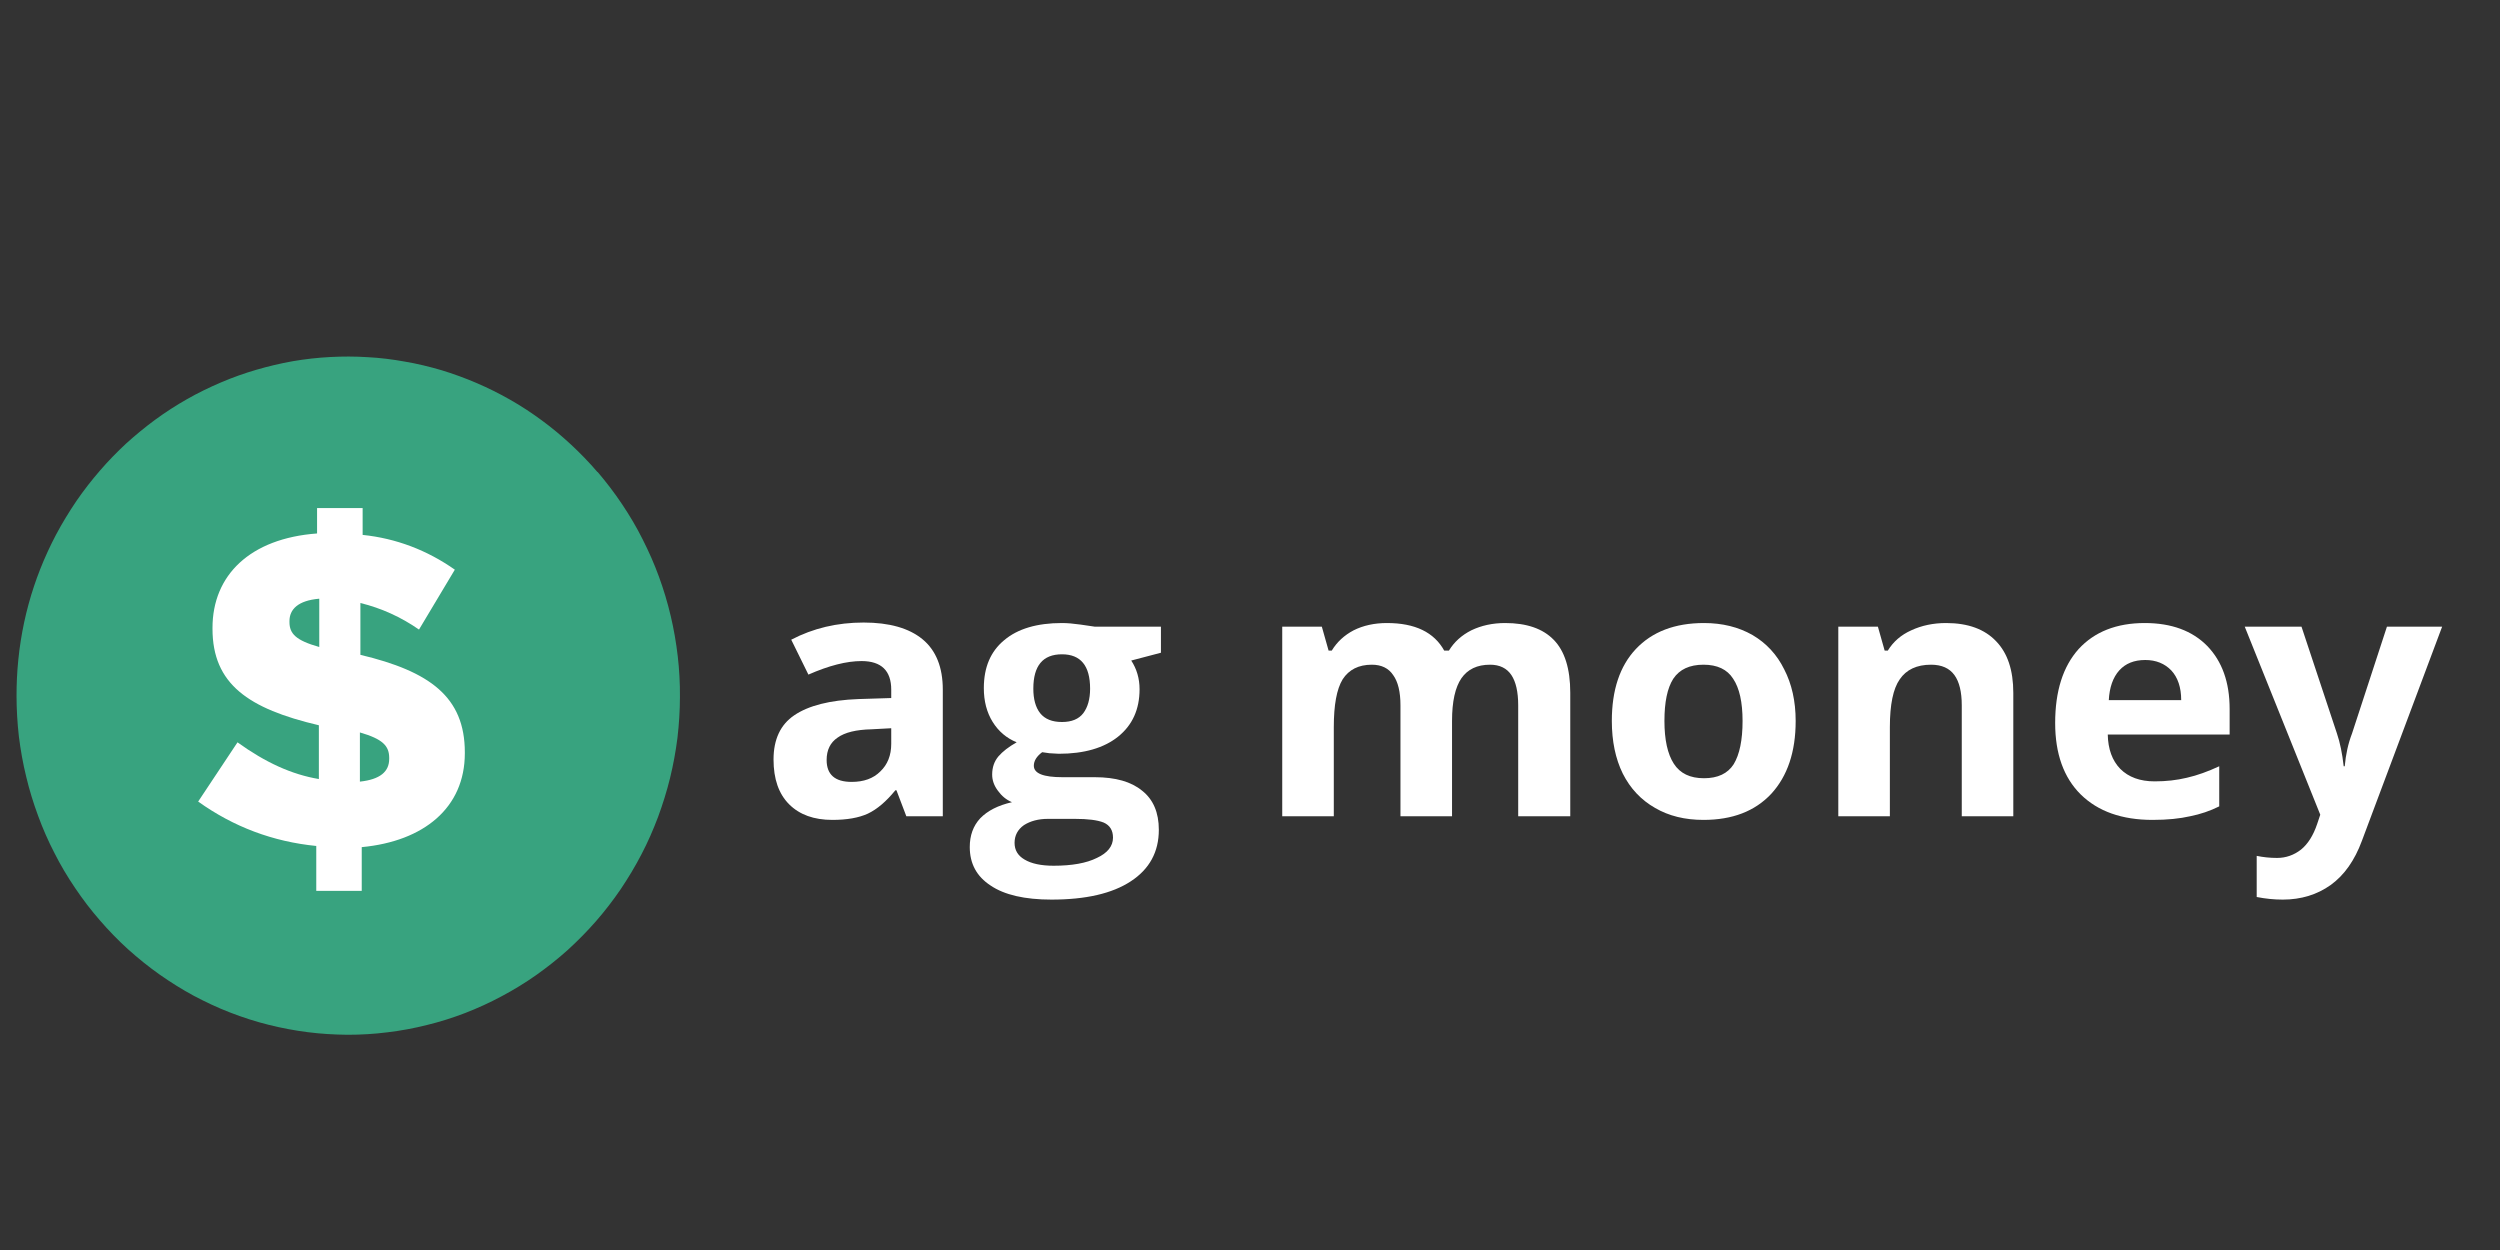 <svg xmlns="http://www.w3.org/2000/svg" xmlns:xlink="http://www.w3.org/1999/xlink" width="100" zoomAndPan="magnify" viewBox="0 0 75 37.5" height="50" preserveAspectRatio="xMidYMid meet" version="1.0"><rect x="0" y="0" width="75" height="37.5" fill="#333333" stroke="none"/><defs><g/><clipPath id="2b4a01b52c"><path d="M 0.492 10.492 L 21 10.492 L 21 31.957 L 0.492 31.957 Z M 0.492 10.492 " clip-rule="nonzero"/></clipPath></defs><path fill="#ffffff" d="M 18.977 20.602 C 18.977 21.18 18.922 21.758 18.812 22.324 C 18.699 22.895 18.535 23.449 18.32 23.984 C 18.102 24.52 17.836 25.031 17.52 25.512 C 17.203 25.996 16.848 26.441 16.445 26.852 C 16.043 27.266 15.605 27.629 15.133 27.953 C 14.66 28.277 14.164 28.547 13.637 28.77 C 13.113 28.992 12.57 29.16 12.016 29.273 C 11.457 29.387 10.895 29.445 10.328 29.445 C 9.758 29.445 9.195 29.387 8.641 29.273 C 8.082 29.16 7.543 28.992 7.016 28.77 C 6.492 28.547 5.992 28.277 5.52 27.953 C 5.047 27.629 4.613 27.266 4.211 26.852 C 3.809 26.441 3.449 25.996 3.133 25.512 C 2.816 25.031 2.551 24.52 2.336 23.984 C 2.117 23.449 1.953 22.895 1.844 22.324 C 1.73 21.758 1.676 21.18 1.676 20.602 C 1.676 20.02 1.73 19.445 1.844 18.875 C 1.953 18.305 2.117 17.754 2.336 17.215 C 2.551 16.68 2.816 16.172 3.133 15.688 C 3.449 15.207 3.809 14.758 4.211 14.348 C 4.613 13.938 5.047 13.57 5.52 13.25 C 5.992 12.926 6.492 12.652 7.016 12.43 C 7.543 12.211 8.082 12.043 8.641 11.93 C 9.195 11.816 9.758 11.758 10.328 11.758 C 10.895 11.758 11.457 11.816 12.016 11.93 C 12.57 12.043 13.113 12.211 13.637 12.43 C 14.164 12.652 14.66 12.926 15.133 13.25 C 15.605 13.57 16.043 13.938 16.445 14.348 C 16.848 14.758 17.203 15.207 17.52 15.688 C 17.836 16.172 18.102 16.68 18.32 17.215 C 18.535 17.754 18.699 18.305 18.812 18.875 C 18.922 19.445 18.977 20.02 18.977 20.602 Z M 18.977 20.602 " fill-opacity="1" fill-rule="nonzero"/><g clip-path="url(#2b4a01b52c)"><path fill="#38a37f" d="M 17.922 14.16 C 17.676 13.871 17.41 13.598 17.133 13.34 C 16.855 13.082 16.566 12.84 16.262 12.617 C 15.957 12.391 15.641 12.184 15.312 11.996 C 14.984 11.809 14.648 11.641 14.301 11.492 C 13.957 11.344 13.602 11.215 13.242 11.105 C 12.883 11 12.516 10.91 12.145 10.848 C 11.777 10.781 11.402 10.734 11.027 10.715 C 10.652 10.691 10.277 10.691 9.902 10.711 C 9.527 10.73 9.156 10.773 8.785 10.836 C 8.414 10.902 8.051 10.988 7.688 11.094 C 7.328 11.199 6.977 11.324 6.629 11.473 C 6.281 11.621 5.945 11.785 5.613 11.973 C 5.285 12.16 4.969 12.363 4.664 12.586 C 4.359 12.809 4.066 13.051 3.785 13.305 C 3.508 13.562 3.242 13.836 2.996 14.121 C 2.746 14.41 2.512 14.711 2.297 15.023 C 2.074 15.352 1.867 15.691 1.68 16.043 C 0.973 17.387 0.582 18.824 0.508 20.348 C 0.5 20.52 0.496 20.695 0.496 20.867 C 0.496 21.277 0.52 21.684 0.566 22.09 C 0.617 22.5 0.688 22.902 0.785 23.297 C 0.879 23.695 1 24.086 1.141 24.469 C 1.281 24.852 1.445 25.227 1.633 25.59 C 1.816 25.953 2.023 26.301 2.254 26.641 C 2.48 26.977 2.727 27.301 2.992 27.605 C 3.258 27.914 3.539 28.203 3.84 28.477 C 4.141 28.746 4.453 29 4.785 29.234 C 5.113 29.465 5.457 29.68 5.809 29.871 C 6.164 30.059 6.527 30.23 6.902 30.375 C 7.277 30.52 7.66 30.645 8.051 30.742 C 8.438 30.84 8.832 30.914 9.23 30.965 C 9.629 31.016 10.027 31.039 10.426 31.043 C 10.828 31.043 11.227 31.02 11.625 30.969 C 12.023 30.922 12.418 30.848 12.809 30.75 C 13.195 30.656 13.578 30.535 13.953 30.391 C 14.328 30.246 14.695 30.078 15.051 29.887 C 15.406 29.699 15.75 29.488 16.078 29.258 C 16.41 29.023 16.727 28.773 17.027 28.504 C 17.328 28.23 17.609 27.945 17.879 27.637 C 18.145 27.332 18.391 27.012 18.621 26.676 C 18.848 26.336 19.059 25.988 19.246 25.625 C 19.434 25.266 19.598 24.891 19.742 24.508 C 19.883 24.125 20.004 23.738 20.102 23.34 C 20.199 22.941 20.273 22.539 20.324 22.133 C 20.371 21.727 20.398 21.316 20.398 20.91 C 20.402 20.5 20.379 20.09 20.332 19.684 C 20.285 19.277 20.215 18.875 20.121 18.477 C 20.027 18.078 19.91 17.688 19.77 17.305 C 19.629 16.918 19.465 16.547 19.281 16.184 C 19.098 15.816 18.891 15.469 18.664 15.129 C 18.438 14.789 18.191 14.469 17.93 14.16 Z M 7.125 22.27 C 7.965 22.875 8.75 23.234 9.566 23.371 L 9.566 21.758 C 7.453 21.262 6.375 20.523 6.375 18.863 L 6.375 18.836 C 6.375 17.254 7.504 16.152 9.512 16.004 L 9.512 15.242 L 10.879 15.242 L 10.879 16.047 C 11.887 16.152 12.809 16.504 13.645 17.09 L 12.57 18.887 C 12.031 18.512 11.445 18.246 10.812 18.09 L 10.812 19.645 C 12.891 20.141 13.945 20.906 13.945 22.57 L 13.945 22.598 C 13.945 24.234 12.715 25.238 10.852 25.414 L 10.852 26.727 L 9.488 26.727 L 9.488 25.379 C 8.191 25.25 7.012 24.809 5.945 24.047 Z M 7.125 22.27 " fill-opacity="1" fill-rule="nonzero"/></g><path fill="#38a37f" d="M 11.676 22.766 L 11.676 22.738 C 11.676 22.375 11.48 22.172 10.797 21.973 L 10.797 23.449 C 11.402 23.383 11.676 23.152 11.676 22.766 Z M 11.676 22.766 " fill-opacity="1" fill-rule="nonzero"/><path fill="#38a37f" d="M 9.578 17.961 C 8.934 18.016 8.684 18.285 8.684 18.633 L 8.684 18.66 C 8.684 19.008 8.871 19.211 9.578 19.41 Z M 9.578 17.961 " fill-opacity="1" fill-rule="nonzero"/><g fill="#ffffff" fill-opacity="1"><g transform="translate(22.768, 24.488)"><g><path d="M 4.422 0 L 4.125 -0.781 L 4.094 -0.781 C 3.82 -0.445 3.547 -0.211 3.266 -0.078 C 2.992 0.047 2.641 0.109 2.203 0.109 C 1.648 0.109 1.219 -0.047 0.906 -0.359 C 0.594 -0.672 0.438 -1.117 0.438 -1.703 C 0.438 -2.305 0.645 -2.75 1.062 -3.031 C 1.488 -3.32 2.129 -3.484 2.984 -3.516 L 3.969 -3.547 L 3.969 -3.797 C 3.969 -4.367 3.672 -4.656 3.078 -4.656 C 2.629 -4.656 2.098 -4.52 1.484 -4.25 L 0.969 -5.297 C 1.625 -5.641 2.348 -5.812 3.141 -5.812 C 3.91 -5.812 4.5 -5.645 4.906 -5.312 C 5.312 -4.977 5.516 -4.473 5.516 -3.797 L 5.516 0 Z M 3.969 -2.641 L 3.375 -2.609 C 2.914 -2.598 2.578 -2.516 2.359 -2.359 C 2.141 -2.211 2.031 -1.988 2.031 -1.688 C 2.031 -1.25 2.281 -1.031 2.781 -1.031 C 3.145 -1.031 3.43 -1.133 3.641 -1.344 C 3.859 -1.551 3.969 -1.828 3.969 -2.172 Z M 3.969 -2.641 "/></g></g></g><g fill="#ffffff" fill-opacity="1"><g transform="translate(29.062, 24.488)"><g><path d="M 5.766 -5.688 L 5.766 -4.906 L 4.875 -4.672 C 5.039 -4.422 5.125 -4.133 5.125 -3.812 C 5.125 -3.207 4.91 -2.734 4.484 -2.391 C 4.055 -2.047 3.461 -1.875 2.703 -1.875 L 2.422 -1.891 L 2.203 -1.922 C 2.035 -1.797 1.953 -1.66 1.953 -1.516 C 1.953 -1.285 2.238 -1.172 2.812 -1.172 L 3.781 -1.172 C 4.406 -1.172 4.879 -1.035 5.203 -0.766 C 5.535 -0.504 5.703 -0.113 5.703 0.406 C 5.703 1.07 5.422 1.586 4.859 1.953 C 4.305 2.316 3.516 2.5 2.484 2.5 C 1.68 2.5 1.07 2.359 0.656 2.078 C 0.238 1.805 0.031 1.422 0.031 0.922 C 0.031 0.578 0.133 0.289 0.344 0.062 C 0.562 -0.164 0.879 -0.328 1.297 -0.422 C 1.129 -0.492 0.988 -0.609 0.875 -0.766 C 0.758 -0.922 0.703 -1.082 0.703 -1.25 C 0.703 -1.469 0.766 -1.648 0.891 -1.797 C 1.016 -1.941 1.195 -2.082 1.438 -2.219 C 1.133 -2.344 0.895 -2.547 0.719 -2.828 C 0.539 -3.117 0.453 -3.457 0.453 -3.844 C 0.453 -4.469 0.656 -4.945 1.062 -5.281 C 1.469 -5.625 2.047 -5.797 2.797 -5.797 C 2.953 -5.797 3.141 -5.781 3.359 -5.75 C 3.578 -5.719 3.719 -5.695 3.781 -5.688 Z M 1.375 0.797 C 1.375 1.016 1.473 1.18 1.672 1.297 C 1.879 1.422 2.172 1.484 2.547 1.484 C 3.098 1.484 3.531 1.406 3.844 1.25 C 4.164 1.102 4.328 0.898 4.328 0.641 C 4.328 0.422 4.234 0.27 4.047 0.188 C 3.859 0.113 3.57 0.078 3.188 0.078 L 2.375 0.078 C 2.094 0.078 1.852 0.141 1.656 0.266 C 1.469 0.398 1.375 0.578 1.375 0.797 Z M 1.938 -3.828 C 1.938 -3.516 2.004 -3.27 2.141 -3.094 C 2.285 -2.914 2.504 -2.828 2.797 -2.828 C 3.086 -2.828 3.301 -2.914 3.438 -3.094 C 3.57 -3.27 3.641 -3.516 3.641 -3.828 C 3.641 -4.516 3.359 -4.859 2.797 -4.859 C 2.223 -4.859 1.938 -4.516 1.938 -3.828 Z M 1.938 -3.828 "/></g></g></g><g fill="#ffffff" fill-opacity="1"><g transform="translate(34.948, 24.488)"><g/></g></g><g fill="#ffffff" fill-opacity="1"><g transform="translate(37.655, 24.488)"><g><path d="M 5.906 0 L 4.359 0 L 4.359 -3.328 C 4.359 -3.734 4.285 -4.035 4.141 -4.234 C 4.004 -4.441 3.789 -4.547 3.5 -4.547 C 3.102 -4.547 2.812 -4.398 2.625 -4.109 C 2.445 -3.816 2.359 -3.336 2.359 -2.672 L 2.359 0 L 0.812 0 L 0.812 -5.688 L 2 -5.688 L 2.203 -4.969 L 2.297 -4.969 C 2.453 -5.227 2.672 -5.43 2.953 -5.578 C 3.242 -5.723 3.578 -5.797 3.953 -5.797 C 4.797 -5.797 5.367 -5.52 5.672 -4.969 L 5.812 -4.969 C 5.969 -5.227 6.191 -5.43 6.484 -5.578 C 6.785 -5.723 7.125 -5.797 7.5 -5.797 C 8.145 -5.797 8.629 -5.629 8.953 -5.297 C 9.285 -4.961 9.453 -4.43 9.453 -3.703 L 9.453 0 L 7.891 0 L 7.891 -3.328 C 7.891 -3.734 7.82 -4.035 7.688 -4.234 C 7.551 -4.441 7.336 -4.547 7.047 -4.547 C 6.66 -4.547 6.375 -4.41 6.188 -4.141 C 6 -3.867 5.906 -3.441 5.906 -2.859 Z M 5.906 0 "/></g></g></g><g fill="#ffffff" fill-opacity="1"><g transform="translate(47.886, 24.488)"><g><path d="M 2.047 -2.859 C 2.047 -2.297 2.141 -1.867 2.328 -1.578 C 2.516 -1.285 2.816 -1.141 3.234 -1.141 C 3.648 -1.141 3.945 -1.281 4.125 -1.562 C 4.301 -1.852 4.391 -2.285 4.391 -2.859 C 4.391 -3.422 4.297 -3.844 4.109 -4.125 C 3.93 -4.406 3.633 -4.547 3.219 -4.547 C 2.801 -4.547 2.5 -4.406 2.312 -4.125 C 2.133 -3.844 2.047 -3.422 2.047 -2.859 Z M 5.984 -2.859 C 5.984 -1.93 5.738 -1.203 5.25 -0.672 C 4.758 -0.148 4.082 0.109 3.219 0.109 C 2.664 0.109 2.18 -0.008 1.766 -0.25 C 1.348 -0.488 1.023 -0.832 0.797 -1.281 C 0.578 -1.727 0.469 -2.254 0.469 -2.859 C 0.469 -3.785 0.707 -4.504 1.188 -5.016 C 1.676 -5.535 2.359 -5.797 3.234 -5.797 C 3.785 -5.797 4.27 -5.676 4.688 -5.438 C 5.102 -5.195 5.422 -4.852 5.641 -4.406 C 5.867 -3.969 5.984 -3.453 5.984 -2.859 Z M 5.984 -2.859 "/></g></g></g><g fill="#ffffff" fill-opacity="1"><g transform="translate(54.337, 24.488)"><g><path d="M 6.062 0 L 4.516 0 L 4.516 -3.328 C 4.516 -3.734 4.441 -4.035 4.297 -4.234 C 4.148 -4.441 3.914 -4.547 3.594 -4.547 C 3.164 -4.547 2.852 -4.398 2.656 -4.109 C 2.457 -3.828 2.359 -3.348 2.359 -2.672 L 2.359 0 L 0.812 0 L 0.812 -5.688 L 2 -5.688 L 2.203 -4.969 L 2.297 -4.969 C 2.461 -5.238 2.695 -5.441 3 -5.578 C 3.312 -5.723 3.66 -5.797 4.047 -5.797 C 4.703 -5.797 5.203 -5.613 5.547 -5.25 C 5.891 -4.895 6.062 -4.379 6.062 -3.703 Z M 6.062 0 "/></g></g></g><g fill="#ffffff" fill-opacity="1"><g transform="translate(61.186, 24.488)"><g><path d="M 3.172 -4.688 C 2.836 -4.688 2.578 -4.582 2.391 -4.375 C 2.203 -4.164 2.098 -3.867 2.078 -3.484 L 4.25 -3.484 C 4.25 -3.867 4.148 -4.164 3.953 -4.375 C 3.754 -4.582 3.492 -4.688 3.172 -4.688 Z M 3.391 0.109 C 2.473 0.109 1.754 -0.145 1.234 -0.656 C 0.723 -1.164 0.469 -1.879 0.469 -2.797 C 0.469 -3.754 0.703 -4.492 1.172 -5.016 C 1.648 -5.535 2.312 -5.797 3.156 -5.797 C 3.957 -5.797 4.582 -5.566 5.031 -5.109 C 5.477 -4.648 5.703 -4.02 5.703 -3.219 L 5.703 -2.453 L 2.047 -2.453 C 2.055 -2.016 2.18 -1.672 2.422 -1.422 C 2.672 -1.172 3.016 -1.047 3.453 -1.047 C 3.797 -1.047 4.117 -1.082 4.422 -1.156 C 4.734 -1.227 5.055 -1.344 5.391 -1.5 L 5.391 -0.297 C 5.117 -0.16 4.828 -0.062 4.516 0 C 4.211 0.07 3.836 0.109 3.391 0.109 Z M 3.391 0.109 "/></g></g></g><g fill="#ffffff" fill-opacity="1"><g transform="translate(67.342, 24.488)"><g><path d="M 0 -5.688 L 1.703 -5.688 L 2.766 -2.484 C 2.859 -2.211 2.926 -1.883 2.969 -1.5 L 3 -1.5 C 3.031 -1.852 3.102 -2.18 3.219 -2.484 L 4.266 -5.688 L 5.922 -5.688 L 3.516 0.734 C 3.297 1.328 2.984 1.77 2.578 2.062 C 2.172 2.352 1.691 2.5 1.141 2.5 C 0.879 2.5 0.617 2.473 0.359 2.422 L 0.359 1.188 C 0.547 1.227 0.75 1.25 0.969 1.25 C 1.238 1.25 1.477 1.164 1.688 1 C 1.895 0.832 2.055 0.578 2.172 0.234 L 2.266 -0.047 Z M 0 -5.688 "/></g></g></g></svg>